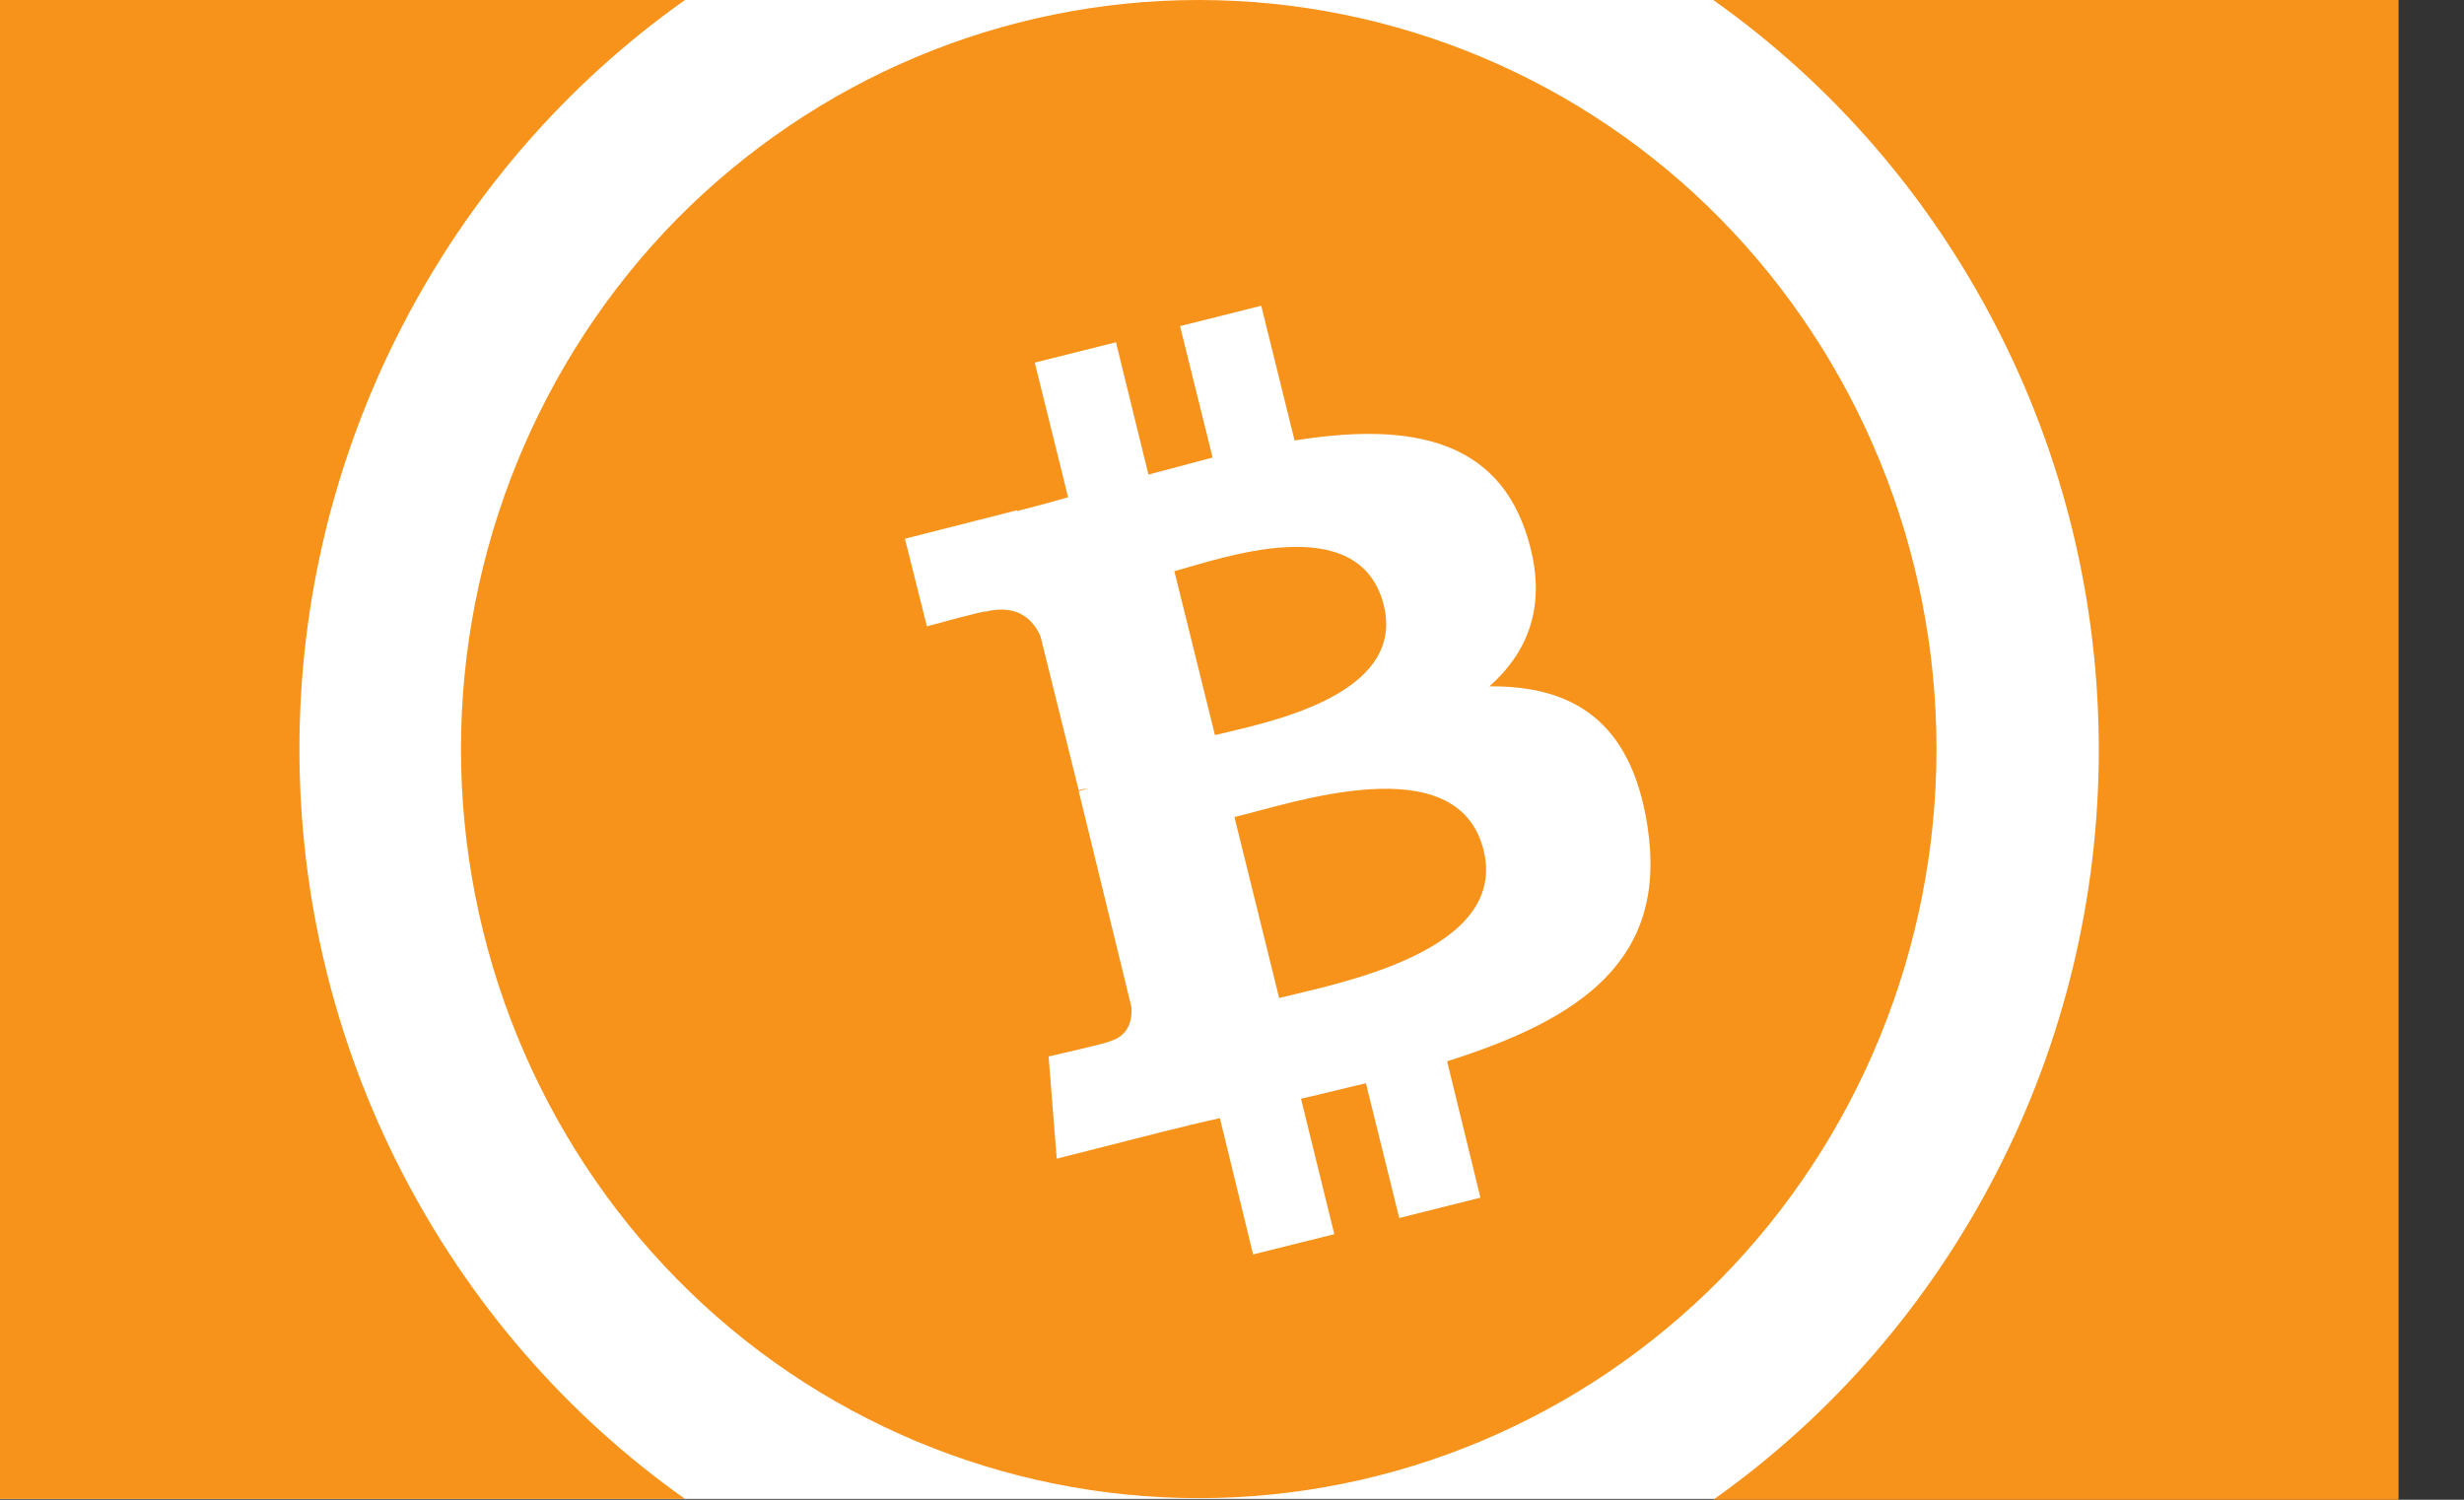 <svg width="23" height="14" viewBox="0 0 23 14" fill="none" xmlns="http://www.w3.org/2000/svg">
<rect x="0" y="0" width="23" height="14" fill="#333333" stroke="none"/>
<path d="M0 0H22.386V13.992H0V0Z" fill="white"/>
<path d="M0 0H6.394C5.28 0.788 4.379 1.833 3.75 3.053C3.121 4.273 2.795 5.621 2.795 6.992C2.795 8.364 3.121 9.72 3.75 10.939C4.379 12.159 5.28 13.204 6.394 13.992H0V0ZM11.189 0C9.364 0 7.614 0.735 6.318 2.045C5.03 3.356 4.303 5.136 4.303 6.992C4.303 8.848 5.03 10.629 6.318 11.939C7.606 13.25 9.364 13.985 11.189 13.985C13.015 13.985 14.765 13.25 16.061 11.939C17.349 10.629 18.076 8.848 18.076 6.992C18.076 5.136 17.349 3.356 16.061 2.045C14.773 0.735 13.015 0 11.189 0ZM22.386 0H15.992C17.106 0.788 18.008 1.833 18.636 3.053C19.265 4.273 19.591 5.621 19.591 7C19.591 8.371 19.265 9.727 18.636 10.947C18.008 12.167 17.106 13.212 15.992 14H22.386V0Z" fill="#F7931A"/>
<path d="M14.235 4.945C13.925 4.059 13.076 3.953 12.084 4.112L11.773 2.854L11.015 3.044L11.319 4.271C11.121 4.324 10.917 4.377 10.72 4.43L10.417 3.195L9.659 3.385L9.97 4.642C9.811 4.688 9.644 4.733 9.493 4.771V4.763L8.447 5.029L8.652 5.847C8.652 5.847 9.205 5.695 9.197 5.71C9.5 5.635 9.644 5.786 9.712 5.938L10.069 7.377C10.099 7.37 10.121 7.362 10.152 7.362L10.069 7.385L10.561 9.4C10.569 9.498 10.553 9.673 10.341 9.726C10.356 9.733 9.788 9.862 9.788 9.862L9.864 10.816L10.849 10.566C11.031 10.521 11.212 10.476 11.387 10.438L11.697 11.71L12.455 11.521L12.144 10.256C12.356 10.21 12.553 10.157 12.75 10.112L13.061 11.37L13.819 11.18L13.508 9.907C14.758 9.513 15.569 8.96 15.379 7.718C15.228 6.718 14.667 6.4 13.902 6.407C14.288 6.066 14.462 5.597 14.235 4.945ZM13.849 7.938C14.084 8.892 12.447 9.188 11.94 9.316L11.523 7.627C12.038 7.506 13.606 6.953 13.849 7.938ZM12.917 5.65C13.129 6.513 11.765 6.756 11.341 6.862L10.962 5.332C11.387 5.218 12.69 4.741 12.917 5.65Z" fill="white"/>
</svg>
